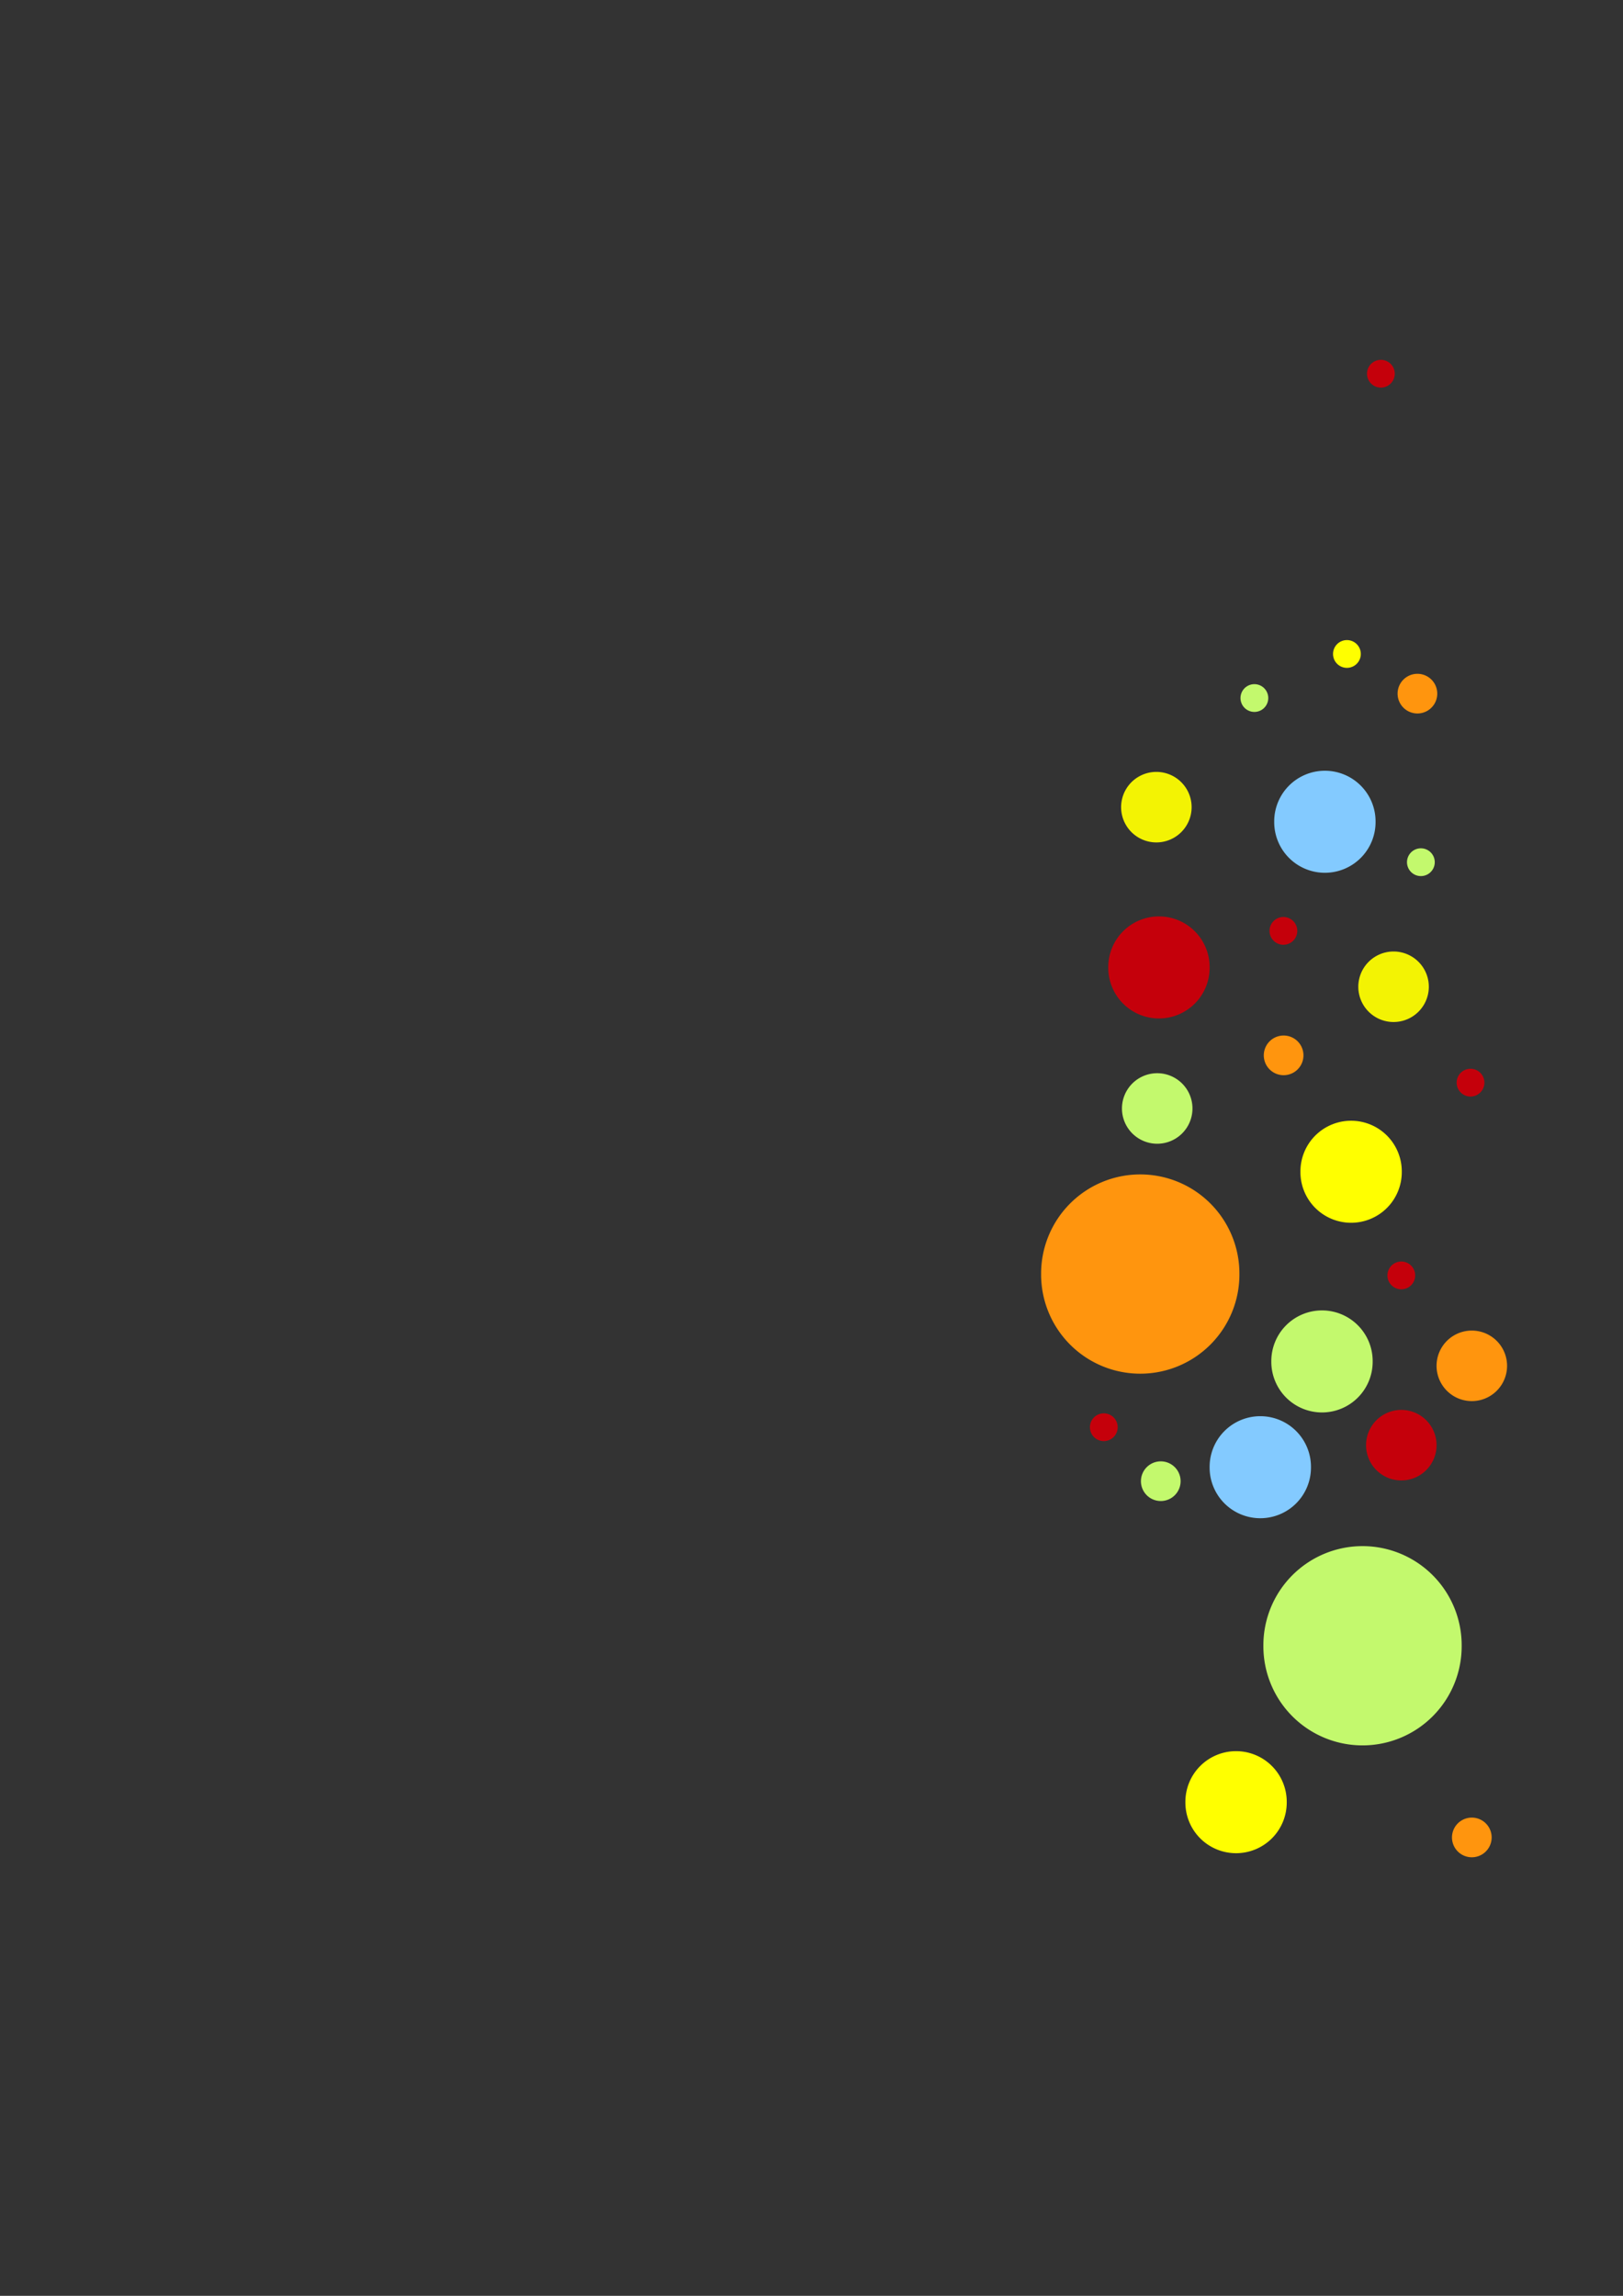 <?xml version="1.0" encoding="UTF-8" standalone="no"?>
<!-- Created with Inkscape (http://www.inkscape.org/) -->
<svg
   xmlns:dc="http://purl.org/dc/elements/1.1/"
   xmlns:cc="http://creativecommons.org/ns#"
   xmlns:rdf="http://www.w3.org/1999/02/22-rdf-syntax-ns#"
   xmlns:svg="http://www.w3.org/2000/svg"
   xmlns="http://www.w3.org/2000/svg"
   xmlns:sodipodi="http://sodipodi.sourceforge.net/DTD/sodipodi-0.dtd"
   xmlns:inkscape="http://www.inkscape.org/namespaces/inkscape"
   width="744.094"
   height="1052.362"
   id="svg2"
   sodipodi:version="0.32"
   inkscape:version="0.46"
   sodipodi:docname="bulles.svg"
   inkscape:output_extension="org.inkscape.output.svg.inkscape"
   inkscape:export-filename="/var/www/ecolefrancodanoise/images/bulles.png"
   inkscape:export-xdpi="100.11089"
   inkscape:export-ydpi="100.11089">
  <rect width="100%" height="100%" fill="#333333" stroke="none"/>
  <defs
     id="defs4">
    <inkscape:perspective
       sodipodi:type="inkscape:persp3d"
       inkscape:vp_x="0 : 526.18109 : 1"
       inkscape:vp_y="0 : 1000 : 0"
       inkscape:vp_z="744.09448 : 526.18109 : 1"
       inkscape:persp3d-origin="372.04724 : 350.78739 : 1"
       id="perspective10" />
  </defs>
  <sodipodi:namedview
     id="base"
     pagecolor="#ffffff"
     bordercolor="#666666"
     borderopacity="1.0"
     gridtolerance="10000"
     guidetolerance="10"
     objecttolerance="10"
     inkscape:pageopacity="0.0"
     inkscape:pageshadow="2"
     inkscape:zoom="0.35"
     inkscape:cx="613.27533"
     inkscape:cy="655.70833"
     inkscape:document-units="px"
     inkscape:current-layer="layer1"
     showgrid="false"
     inkscape:window-width="722"
     inkscape:window-height="689"
     inkscape:window-x="387"
     inkscape:window-y="0" />
  <g
     inkscape:label="Layer 1"
     inkscape:groupmode="layer"
     id="layer1">
    <path
       sodipodi:type="arc"
       style="opacity:1;fill:#c3f96d;fill-opacity:1;stroke:#ff950e;stroke-width:0;stroke-linejoin:round;stroke-miterlimit:4;stroke-dasharray:none;stroke-dashoffset:0.56;stroke-opacity:0.941"
       id="path3164"
       sodipodi:cx="321.22852"
       sodipodi:cy="698.80878"
       sodipodi:rx="45.456863"
       sodipodi:ry="45.456863"
       d="M 366.685,698.809 A 45.457,45.457 0 1 1 275.772,698.809 A 45.457,45.457 0 1 1 366.685,698.809 z"
       transform="translate(303.447,55.578)" />
    <path
       sodipodi:type="arc"
       style="opacity:1;fill:#ff950e;fill-opacity:1;stroke:#ff950e;stroke-width:0;stroke-linejoin:round;stroke-miterlimit:4;stroke-dasharray:none;stroke-dashoffset:0.56;stroke-opacity:0.941"
       id="path3168"
       sodipodi:cx="321.22852"
       sodipodi:cy="698.80878"
       sodipodi:rx="45.456863"
       sodipodi:ry="45.456863"
       d="M 366.685,698.809 A 45.457,45.457 0 1 1 275.772,698.809 A 45.457,45.457 0 1 1 366.685,698.809 z"
       transform="translate(201.545,-114.805)" />
    <path
       sodipodi:type="arc"
       style="opacity:1;fill:#ffff00;fill-opacity:1;stroke:#ff950e;stroke-width:0;stroke-linejoin:round;stroke-miterlimit:4;stroke-dasharray:none;stroke-dashoffset:0.56;stroke-opacity:0.941"
       id="path3176"
       sodipodi:cx="307.08636"
       sodipodi:cy="553.3468"
       sodipodi:rx="23.233509"
       sodipodi:ry="23.233509"
       d="M 330.32,553.347 A 23.234,23.234 0 1 1 283.853,553.347 A 23.234,23.234 0 1 1 330.32,553.347 z"
       transform="translate(259.609,272.741)" />
    <path
       sodipodi:type="arc"
       style="opacity:1;fill:#ffff00;fill-opacity:1;stroke:#ff950e;stroke-width:0;stroke-linejoin:round;stroke-miterlimit:4;stroke-dasharray:none;stroke-dashoffset:0.56;stroke-opacity:0.941"
       id="path3178"
       sodipodi:cx="307.08636"
       sodipodi:cy="553.3468"
       sodipodi:rx="23.233509"
       sodipodi:ry="23.233509"
       d="M 330.32,553.347 A 23.234,23.234 0 1 1 283.853,553.347 A 23.234,23.234 0 1 1 330.32,553.347 z"
       transform="translate(312.353,-16.234)" />
    <path
       sodipodi:type="arc"
       style="opacity:1;fill:#c3f96d;fill-opacity:1;stroke:#ff950e;stroke-width:0;stroke-linejoin:round;stroke-miterlimit:4;stroke-dasharray:none;stroke-dashoffset:0.56;stroke-opacity:0.941"
       id="path3180"
       sodipodi:cx="307.08636"
       sodipodi:cy="553.3468"
       sodipodi:rx="23.233509"
       sodipodi:ry="23.233509"
       d="M 330.32,553.347 A 23.234,23.234 0 1 1 283.853,553.347 A 23.234,23.234 0 1 1 330.32,553.347 z"
       transform="translate(299.005,70.711)" />
    <path
       sodipodi:type="arc"
       style="opacity:1;fill:#83caff;fill-opacity:1;stroke:#ff950e;stroke-width:0;stroke-linejoin:round;stroke-miterlimit:4;stroke-dasharray:none;stroke-dashoffset:0.56;stroke-opacity:0.941"
       id="path3182"
       sodipodi:cx="307.08636"
       sodipodi:cy="553.3468"
       sodipodi:rx="23.233509"
       sodipodi:ry="23.233509"
       d="M 330.32,553.347 A 23.234,23.234 0 1 1 283.853,553.347 A 23.234,23.234 0 1 1 330.32,553.347 z"
       transform="translate(300.332,-176.663)" />
    <path
       sodipodi:type="arc"
       style="opacity:1;fill:#c5000b;fill-opacity:1;stroke:#ff950e;stroke-width:0;stroke-linejoin:round;stroke-miterlimit:4;stroke-dasharray:none;stroke-dashoffset:0.56;stroke-opacity:0.941"
       id="path3184"
       sodipodi:cx="307.08636"
       sodipodi:cy="553.3468"
       sodipodi:rx="23.233509"
       sodipodi:ry="23.233509"
       d="M 330.32,553.347 A 23.234,23.234 0 1 1 283.853,553.347 A 23.234,23.234 0 1 1 330.32,553.347 z"
       transform="translate(224.254,-109.891)" />
    <path
       sodipodi:type="arc"
       style="opacity:1;fill:#83caff;fill-opacity:1;stroke:#ff950e;stroke-width:0;stroke-linejoin:round;stroke-miterlimit:4;stroke-dasharray:none;stroke-dashoffset:0.56;stroke-opacity:0.941"
       id="path3188"
       sodipodi:cx="307.08636"
       sodipodi:cy="553.3468"
       sodipodi:rx="23.233509"
       sodipodi:ry="23.233509"
       d="M 330.32,553.347 A 23.234,23.234 0 1 1 283.853,553.347 A 23.234,23.234 0 1 1 330.32,553.347 z"
       transform="translate(270.721,119.198)" />
    <path
       sodipodi:type="arc"
       style="opacity:1;fill:#c3f96d;fill-opacity:1;stroke:#ff950e;stroke-width:0;stroke-linejoin:round;stroke-miterlimit:4;stroke-dasharray:none;stroke-dashoffset:0.56;stroke-opacity:0.941"
       id="path3194"
       sodipodi:cx="302.03561"
       sodipodi:cy="421.01685"
       sodipodi:rx="9.0913725"
       sodipodi:ry="9.0913725"
       d="M 311.127,421.017 A 9.091,9.091 0 1 1 292.944,421.017 A 9.091,9.091 0 1 1 311.127,421.017 z"
       transform="matrix(0.7,0,0,0.7,363.669,25.26)" />
    <path
       sodipodi:type="arc"
       style="opacity:1;fill:#c5000b;fill-opacity:1;stroke:#ff950e;stroke-width:0;stroke-linejoin:round;stroke-miterlimit:4;stroke-dasharray:none;stroke-dashoffset:0.56;stroke-opacity:0.941"
       id="path3198"
       sodipodi:cx="302.03561"
       sodipodi:cy="421.01685"
       sodipodi:rx="9.0913725"
       sodipodi:ry="9.0913725"
       d="M 311.127,421.017 A 9.091,9.091 0 1 1 292.944,421.017 A 9.091,9.091 0 1 1 311.127,421.017 z"
       transform="matrix(0.7,0,0,0.7,421.666,-123.406)" />
    <path
       sodipodi:type="arc"
       style="opacity:1;fill:#c5000b;fill-opacity:1;stroke:#ff950e;stroke-width:0;stroke-linejoin:round;stroke-miterlimit:4;stroke-dasharray:none;stroke-dashoffset:0.56;stroke-opacity:0.941"
       id="path3200"
       sodipodi:cx="302.03561"
       sodipodi:cy="421.01685"
       sodipodi:rx="9.0913725"
       sodipodi:ry="9.0913725"
       d="M 311.127,421.017 A 9.091,9.091 0 1 1 292.944,421.017 A 9.091,9.091 0 1 1 311.127,421.017 z"
       transform="matrix(0.7,0,0,0.7,462.765,201.559)" />
    <path
       sodipodi:type="arc"
       style="opacity:1;fill:#c5000b;fill-opacity:1;stroke:#ff950e;stroke-width:0;stroke-linejoin:round;stroke-miterlimit:4;stroke-dasharray:none;stroke-dashoffset:0.56;stroke-opacity:0.941"
       id="path3202"
       sodipodi:cx="302.03561"
       sodipodi:cy="421.01685"
       sodipodi:rx="9.0913725"
       sodipodi:ry="9.0913725"
       d="M 311.127,421.017 A 9.091,9.091 0 1 1 292.944,421.017 A 9.091,9.091 0 1 1 311.127,421.017 z"
       transform="matrix(0.7,0,0,0.7,294.632,359.507)" />
    <path
       sodipodi:type="arc"
       style="opacity:1;fill:#ff950e;fill-opacity:1;stroke:#ff950e;stroke-width:0;stroke-linejoin:round;stroke-miterlimit:4;stroke-dasharray:none;stroke-dashoffset:0.56;stroke-opacity:0.941"
       id="path3206"
       sodipodi:cx="302.03561"
       sodipodi:cy="421.01685"
       sodipodi:rx="9.0913725"
       sodipodi:ry="9.0913725"
       d="M 311.127,421.017 A 9.091,9.091 0 1 1 292.944,421.017 A 9.091,9.091 0 1 1 311.127,421.017 z"
       transform="translate(347.809,-103.065)" />
    <path
       sodipodi:type="arc"
       style="opacity:1;fill:#c3f96d;fill-opacity:1;stroke:#ff950e;stroke-width:0;stroke-linejoin:round;stroke-miterlimit:4;stroke-dasharray:none;stroke-dashoffset:0.56;stroke-opacity:0.941"
       id="path3208"
       sodipodi:cx="302.03561"
       sodipodi:cy="421.01685"
       sodipodi:rx="9.0913725"
       sodipodi:ry="9.0913725"
       d="M 311.127,421.017 A 9.091,9.091 0 1 1 292.944,421.017 A 9.091,9.091 0 1 1 311.127,421.017 z"
       transform="translate(230.141,257.936)" />
    <path
       sodipodi:type="arc"
       style="opacity:1;fill:#ff950e;fill-opacity:1;stroke:#ff950e;stroke-width:0;stroke-linejoin:round;stroke-miterlimit:4;stroke-dasharray:none;stroke-dashoffset:0.56;stroke-opacity:0.941"
       id="path3212"
       sodipodi:cx="302.03561"
       sodipodi:cy="421.01685"
       sodipodi:rx="9.0913725"
       sodipodi:ry="9.0913725"
       d="M 311.127,421.017 A 9.091,9.091 0 1 1 292.944,421.017 A 9.091,9.091 0 1 1 311.127,421.017 z"
       transform="translate(372.746,421.234)" />
    <path
       sodipodi:type="arc"
       style="opacity:1;fill:#c5000b;fill-opacity:1;stroke:#ff950e;stroke-width:0;stroke-linejoin:round;stroke-miterlimit:4;stroke-dasharray:none;stroke-dashoffset:0.56;stroke-opacity:0.941"
       id="path3214"
       sodipodi:cx="302.03561"
       sodipodi:cy="421.01685"
       sodipodi:rx="9.0913725"
       sodipodi:ry="9.0913725"
       d="M 311.127,421.017 A 9.091,9.091 0 1 1 292.944,421.017 A 9.091,9.091 0 1 1 311.127,421.017 z"
       transform="matrix(0.7,0,0,0.7,431.032,289.92)" />
    <path
       sodipodi:type="arc"
       style="opacity:1;fill:#ff950e;fill-opacity:1;stroke:#ff950e;stroke-width:0;stroke-linejoin:round;stroke-miterlimit:4;stroke-dasharray:none;stroke-dashoffset:0.56;stroke-opacity:0.941"
       id="path3216"
       sodipodi:cx="302.03561"
       sodipodi:cy="421.01685"
       sodipodi:rx="9.0913725"
       sodipodi:ry="9.0913725"
       d="M 311.127,421.017 A 9.091,9.091 0 1 1 292.944,421.017 A 9.091,9.091 0 1 1 311.127,421.017 z"
       transform="translate(286.465,62.743)" />
    <path
       sodipodi:type="arc"
       style="opacity:1;fill:#ff950e;fill-opacity:1;stroke:#ff950e;stroke-width:0;stroke-linejoin:round;stroke-miterlimit:4;stroke-dasharray:none;stroke-dashoffset:0.56;stroke-opacity:0.941"
       id="path3218"
       sodipodi:cx="541.44177"
       sodipodi:cy="363.43814"
       sodipodi:rx="16.162441"
       sodipodi:ry="16.162441"
       d="M 557.604,363.438 A 16.162,16.162 0 1 1 525.279,363.438 A 16.162,16.162 0 1 1 557.604,363.438 z"
       transform="translate(133.34,262.64)" />
    <path
       sodipodi:type="arc"
       style="opacity:1;fill:#ffff00;fill-opacity:0.941;stroke:#ff950e;stroke-width:0;stroke-linejoin:round;stroke-miterlimit:4;stroke-dasharray:none;stroke-dashoffset:0.56;stroke-opacity:0.941"
       id="path3224"
       sodipodi:cx="541.44177"
       sodipodi:cy="363.43814"
       sodipodi:rx="16.162441"
       sodipodi:ry="16.162441"
       d="M 557.604,363.438 A 16.162,16.162 0 1 1 525.279,363.438 A 16.162,16.162 0 1 1 557.604,363.438 z"
       transform="translate(-11.285,6.551)" />
    <path
       sodipodi:type="arc"
       style="opacity:1;fill:#c5000b;fill-opacity:1;stroke:#ff950e;stroke-width:0;stroke-linejoin:round;stroke-miterlimit:4;stroke-dasharray:none;stroke-dashoffset:0.56;stroke-opacity:0.941"
       id="path3226"
       sodipodi:cx="541.44177"
       sodipodi:cy="363.43814"
       sodipodi:rx="16.162441"
       sodipodi:ry="16.162441"
       d="M 557.604,363.438 A 16.162,16.162 0 1 1 525.279,363.438 A 16.162,16.162 0 1 1 557.604,363.438 z"
       transform="translate(101.015,299.005)" />
    <path
       sodipodi:type="arc"
       style="opacity:1;fill:#c5000b;fill-opacity:1;stroke:#ff950e;stroke-width:0;stroke-linejoin:round;stroke-miterlimit:4;stroke-dasharray:none;stroke-dashoffset:0.56;stroke-opacity:0.941"
       id="path3248"
       sodipodi:cx="302.03561"
       sodipodi:cy="421.01685"
       sodipodi:rx="9.0913725"
       sodipodi:ry="9.0913725"
       d="M 311.127,421.017 A 9.091,9.091 0 1 1 292.944,421.017 A 9.091,9.091 0 1 1 311.127,421.017 z"
       transform="matrix(0.7,0,0,0.7,376.974,131.99)" />
    <path
       sodipodi:type="arc"
       style="opacity:1;fill:#ffff00;fill-opacity:0.941;stroke:#ff950e;stroke-width:0;stroke-linejoin:round;stroke-miterlimit:4;stroke-dasharray:none;stroke-dashoffset:0.56;stroke-opacity:0.941"
       id="path3252"
       sodipodi:cx="541.44177"
       sodipodi:cy="363.43814"
       sodipodi:rx="16.162441"
       sodipodi:ry="16.162441"
       d="M 557.604,363.438 A 16.162,16.162 0 1 1 525.279,363.438 A 16.162,16.162 0 1 1 557.604,363.438 z"
       transform="translate(97.465,88.876)" />
    <path
       sodipodi:type="arc"
       style="opacity:1;fill:#c3f96d;fill-opacity:1;stroke:#ff950e;stroke-width:0;stroke-linejoin:round;stroke-miterlimit:4;stroke-dasharray:none;stroke-dashoffset:0.56;stroke-opacity:0.941"
       id="path3254"
       sodipodi:cx="302.03561"
       sodipodi:cy="421.01685"
       sodipodi:rx="9.0913725"
       sodipodi:ry="9.0913725"
       d="M 311.127,421.017 A 9.091,9.091 0 1 1 292.944,421.017 A 9.091,9.091 0 1 1 311.127,421.017 z"
       transform="matrix(0.7,0,0,0.7,440.004,100.508)" />
    <path
       sodipodi:type="arc"
       style="opacity:1;fill:#c3f96d;fill-opacity:1;stroke:#ff950e;stroke-width:0;stroke-linejoin:round;stroke-miterlimit:4;stroke-dasharray:none;stroke-dashoffset:0.56;stroke-opacity:0.941"
       id="path3256"
       sodipodi:cx="541.44177"
       sodipodi:cy="363.43814"
       sodipodi:rx="16.162441"
       sodipodi:ry="16.162441"
       d="M 557.604,363.438 A 16.162,16.162 0 1 1 525.279,363.438 A 16.162,16.162 0 1 1 557.604,363.438 z"
       transform="translate(-10.896,144.667)" />
    <path
       sodipodi:type="arc"
       style="opacity:1;fill:#ffff00;fill-opacity:1;stroke:#ff950e;stroke-width:0;stroke-linejoin:round;stroke-miterlimit:4;stroke-dasharray:none;stroke-dashoffset:0.56;stroke-opacity:0.941"
       id="path3258"
       sodipodi:cx="302.03561"
       sodipodi:cy="421.01685"
       sodipodi:rx="9.0913725"
       sodipodi:ry="9.0913725"
       d="M 311.127,421.017 A 9.091,9.091 0 1 1 292.944,421.017 A 9.091,9.091 0 1 1 311.127,421.017 z"
       transform="matrix(0.7,0,0,0.7,406.095,5.057)" />
  </g>
</svg>
